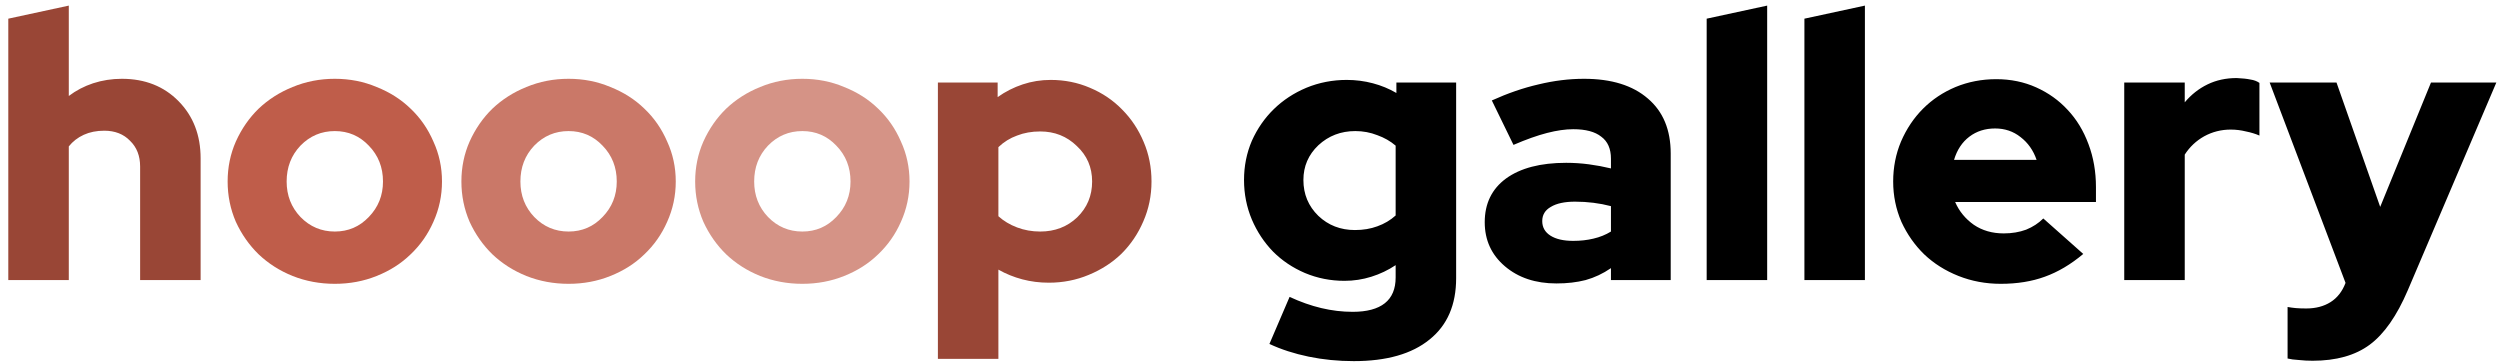 <svg xmlns="http://www.w3.org/2000/svg" width="241" height="35" fill="none" viewBox="0 0 241 35"><path fill="#994636" d="M0.8 27V1.8L6.632 0.54V9.252C7.328 8.724 8.108 8.316 8.972 8.028C9.86 7.74 10.784 7.596 11.744 7.596C13.976 7.596 15.8 8.316 17.216 9.756C18.632 11.196 19.34 13.032 19.34 15.264V27H13.508V16.056C13.508 15.024 13.184 14.196 12.536 13.572C11.912 12.924 11.084 12.6 10.052 12.6C9.308 12.6 8.648 12.732 8.072 12.996C7.496 13.26 7.016 13.632 6.632 14.112V27H0.8ZM90.413 34.596V7.956H96.173V9.36C96.917 8.832 97.721 8.424 98.585 8.136C99.449 7.848 100.349 7.704 101.285 7.704C102.629 7.704 103.889 7.956 105.065 8.46C106.265 8.964 107.297 9.66 108.161 10.548C109.049 11.436 109.745 12.48 110.249 13.68C110.753 14.856 111.005 16.128 111.005 17.496C111.005 18.864 110.741 20.148 110.213 21.348C109.709 22.524 109.013 23.556 108.125 24.444C107.237 25.308 106.181 25.992 104.957 26.496C103.757 27 102.473 27.252 101.105 27.252C100.217 27.252 99.365 27.144 98.549 26.928C97.733 26.712 96.965 26.4 96.245 25.992V34.596H90.413ZM100.277 12.672C99.461 12.672 98.717 12.804 98.045 13.068C97.373 13.308 96.773 13.68 96.245 14.184V20.844C96.749 21.3 97.349 21.66 98.045 21.924C98.741 22.188 99.485 22.32 100.277 22.32C101.693 22.32 102.881 21.864 103.841 20.952C104.801 20.016 105.281 18.864 105.281 17.496C105.281 16.128 104.789 14.988 103.805 14.076C102.845 13.14 101.669 12.672 100.277 12.672Z"/><path fill="#BF5D4A" d="M21.944 17.496C21.944 16.128 22.208 14.844 22.736 13.644C23.288 12.42 24.02 11.364 24.932 10.476C25.868 9.588 26.96 8.892 28.208 8.388C29.48 7.86 30.836 7.596 32.276 7.596C33.716 7.596 35.06 7.86 36.308 8.388C37.58 8.892 38.672 9.588 39.584 10.476C40.52 11.364 41.252 12.42 41.78 13.644C42.332 14.844 42.608 16.128 42.608 17.496C42.608 18.864 42.332 20.16 41.78 21.384C41.252 22.584 40.52 23.628 39.584 24.516C38.672 25.404 37.58 26.1 36.308 26.604C35.06 27.108 33.716 27.36 32.276 27.36C30.836 27.36 29.48 27.108 28.208 26.604C26.96 26.1 25.868 25.404 24.932 24.516C24.02 23.628 23.288 22.584 22.736 21.384C22.208 20.16 21.944 18.864 21.944 17.496ZM32.276 22.32C33.572 22.32 34.664 21.852 35.552 20.916C36.464 19.98 36.92 18.84 36.92 17.496C36.92 16.128 36.464 14.976 35.552 14.04C34.664 13.104 33.572 12.636 32.276 12.636C30.98 12.636 29.876 13.104 28.964 14.04C28.076 14.976 27.632 16.128 27.632 17.496C27.632 18.84 28.076 19.98 28.964 20.916C29.876 21.852 30.98 22.32 32.276 22.32Z"/><path fill="#CA7868" d="M44.479 17.496C44.479 16.128 44.743 14.844 45.271 13.644C45.823 12.42 46.555 11.364 47.467 10.476C48.403 9.588 49.495 8.892 50.743 8.388C52.015 7.86 53.371 7.596 54.811 7.596C56.251 7.596 57.595 7.86 58.843 8.388C60.115 8.892 61.207 9.588 62.119 10.476C63.055 11.364 63.787 12.42 64.315 13.644C64.867 14.844 65.143 16.128 65.143 17.496C65.143 18.864 64.867 20.16 64.315 21.384C63.787 22.584 63.055 23.628 62.119 24.516C61.207 25.404 60.115 26.1 58.843 26.604C57.595 27.108 56.251 27.36 54.811 27.36C53.371 27.36 52.015 27.108 50.743 26.604C49.495 26.1 48.403 25.404 47.467 24.516C46.555 23.628 45.823 22.584 45.271 21.384C44.743 20.16 44.479 18.864 44.479 17.496ZM54.811 22.32C56.107 22.32 57.199 21.852 58.087 20.916C58.999 19.98 59.455 18.84 59.455 17.496C59.455 16.128 58.999 14.976 58.087 14.04C57.199 13.104 56.107 12.636 54.811 12.636C53.515 12.636 52.411 13.104 51.499 14.04C50.611 14.976 50.167 16.128 50.167 17.496C50.167 18.84 50.611 19.98 51.499 20.916C52.411 21.852 53.515 22.32 54.811 22.32Z"/><path fill="#D59386" d="M67.014 17.496C67.014 16.128 67.278 14.844 67.806 13.644C68.358 12.42 69.09 11.364 70.002 10.476C70.938 9.588 72.03 8.892 73.278 8.388C74.55 7.86 75.906 7.596 77.346 7.596C78.786 7.596 80.13 7.86 81.378 8.388C82.65 8.892 83.742 9.588 84.654 10.476C85.59 11.364 86.322 12.42 86.85 13.644C87.402 14.844 87.678 16.128 87.678 17.496C87.678 18.864 87.402 20.16 86.85 21.384C86.322 22.584 85.59 23.628 84.654 24.516C83.742 25.404 82.65 26.1 81.378 26.604C80.13 27.108 78.786 27.36 77.346 27.36C75.906 27.36 74.55 27.108 73.278 26.604C72.03 26.1 70.938 25.404 70.002 24.516C69.09 23.628 68.358 22.584 67.806 21.384C67.278 20.16 67.014 18.864 67.014 17.496ZM77.346 22.32C78.642 22.32 79.734 21.852 80.622 20.916C81.534 19.98 81.99 18.84 81.99 17.496C81.99 16.128 81.534 14.976 80.622 14.04C79.734 13.104 78.642 12.636 77.346 12.636C76.05 12.636 74.946 13.104 74.034 14.04C73.146 14.976 72.702 16.128 72.702 17.496C72.702 18.84 73.146 19.98 74.034 20.916C74.946 21.852 76.05 22.32 77.346 22.32Z"/><path fill="#000" d="M129.608 27.072C128.264 27.072 126.992 26.82 125.792 26.316C124.616 25.812 123.596 25.128 122.732 24.264C121.868 23.376 121.184 22.344 120.68 21.168C120.176 19.968 119.924 18.696 119.924 17.352C119.924 16.008 120.176 14.748 120.68 13.572C121.208 12.396 121.916 11.376 122.804 10.512C123.692 9.648 124.736 8.964 125.936 8.46C127.16 7.956 128.456 7.704 129.824 7.704C130.688 7.704 131.528 7.812 132.344 8.028C133.16 8.244 133.916 8.556 134.612 8.964V7.956H140.372V26.82C140.372 29.388 139.52 31.356 137.816 32.724C136.112 34.116 133.676 34.812 130.508 34.812C128.996 34.812 127.544 34.668 126.152 34.38C124.76 34.092 123.5 33.684 122.372 33.156L124.316 28.62C125.348 29.1 126.368 29.46 127.376 29.7C128.384 29.94 129.392 30.06 130.4 30.06C131.768 30.06 132.8 29.784 133.496 29.232C134.192 28.68 134.54 27.852 134.54 26.748V25.56C133.82 26.04 133.04 26.412 132.2 26.676C131.36 26.94 130.496 27.072 129.608 27.072ZM125.648 17.352C125.648 18.72 126.128 19.872 127.088 20.808C128.048 21.72 129.224 22.176 130.616 22.176C131.408 22.176 132.128 22.056 132.776 21.816C133.448 21.576 134.036 21.228 134.54 20.772V14.04C134.036 13.608 133.448 13.272 132.776 13.032C132.104 12.768 131.396 12.636 130.652 12.636C129.26 12.636 128.072 13.092 127.088 14.004C126.128 14.916 125.648 16.032 125.648 17.352ZM150.04 27.324C148.024 27.324 146.368 26.772 145.072 25.668C143.776 24.564 143.128 23.148 143.128 21.42C143.128 19.62 143.812 18.216 145.18 17.208C146.572 16.2 148.504 15.696 150.976 15.696C151.72 15.696 152.452 15.744 153.172 15.84C153.892 15.936 154.6 16.068 155.296 16.236V15.3C155.296 14.34 154.984 13.632 154.36 13.176C153.76 12.696 152.86 12.456 151.66 12.456C150.916 12.456 150.076 12.576 149.14 12.816C148.204 13.056 147.124 13.44 145.9 13.968L143.812 9.684C145.348 8.988 146.848 8.472 148.312 8.136C149.8 7.776 151.264 7.596 152.704 7.596C155.344 7.596 157.396 8.232 158.86 9.504C160.324 10.752 161.056 12.516 161.056 14.796V27H155.296V25.848C154.528 26.376 153.712 26.76 152.848 27C152.008 27.216 151.072 27.324 150.04 27.324ZM148.672 21.312C148.672 21.912 148.936 22.38 149.464 22.716C149.992 23.052 150.724 23.22 151.66 23.22C152.356 23.22 153.004 23.148 153.604 23.004C154.228 22.86 154.792 22.632 155.296 22.32V19.872C154.744 19.728 154.18 19.62 153.604 19.548C153.028 19.476 152.44 19.44 151.84 19.44C150.832 19.44 150.052 19.608 149.5 19.944C148.948 20.256 148.672 20.712 148.672 21.312ZM170.355 0.54V27H164.523V1.8L170.355 0.54ZM179.777 0.54V27H173.945V1.8L179.777 0.54ZM200.826 24.48C199.626 25.488 198.39 26.22 197.118 26.676C195.87 27.132 194.454 27.36 192.87 27.36C191.43 27.36 190.074 27.108 188.802 26.604C187.53 26.1 186.426 25.404 185.49 24.516C184.578 23.628 183.846 22.584 183.294 21.384C182.766 20.16 182.502 18.864 182.502 17.496C182.502 16.128 182.754 14.844 183.258 13.644C183.786 12.42 184.494 11.364 185.382 10.476C186.27 9.588 187.314 8.892 188.514 8.388C189.738 7.884 191.046 7.632 192.438 7.632C193.83 7.632 195.114 7.896 196.29 8.424C197.466 8.952 198.474 9.672 199.314 10.584C200.178 11.496 200.85 12.6 201.33 13.896C201.81 15.168 202.05 16.548 202.05 18.036V19.476H188.478C188.862 20.364 189.462 21.096 190.278 21.672C191.094 22.224 192.054 22.5 193.158 22.5C193.95 22.5 194.67 22.38 195.318 22.14C195.966 21.876 196.518 21.516 196.974 21.06L200.826 24.48ZM192.33 12.384C191.37 12.384 190.542 12.648 189.846 13.176C189.15 13.704 188.658 14.448 188.37 15.408H196.326C196.014 14.496 195.498 13.764 194.778 13.212C194.082 12.66 193.266 12.384 192.33 12.384ZM204.777 27V7.956H210.609V9.864C211.233 9.12 211.965 8.544 212.805 8.136C213.645 7.728 214.581 7.524 215.613 7.524C216.165 7.548 216.609 7.596 216.945 7.668C217.281 7.716 217.569 7.824 217.809 7.992V13.068C217.425 12.9 216.993 12.768 216.513 12.672C216.033 12.552 215.541 12.492 215.037 12.492C214.125 12.492 213.273 12.708 212.481 13.14C211.713 13.572 211.089 14.16 210.609 14.904V27H204.777ZM226.103 27.288V27.252L218.795 7.956H225.239L229.451 19.944L234.347 7.956H240.647L232.115 27.972C231.059 30.444 229.835 32.196 228.443 33.228C227.051 34.26 225.215 34.776 222.935 34.776C222.479 34.776 222.035 34.752 221.603 34.704C221.171 34.68 220.811 34.632 220.523 34.56V29.592C220.787 29.64 221.051 29.676 221.315 29.7C221.603 29.724 221.939 29.736 222.323 29.736C223.235 29.736 224.015 29.532 224.663 29.124C225.311 28.716 225.791 28.104 226.103 27.288Z"/></svg>